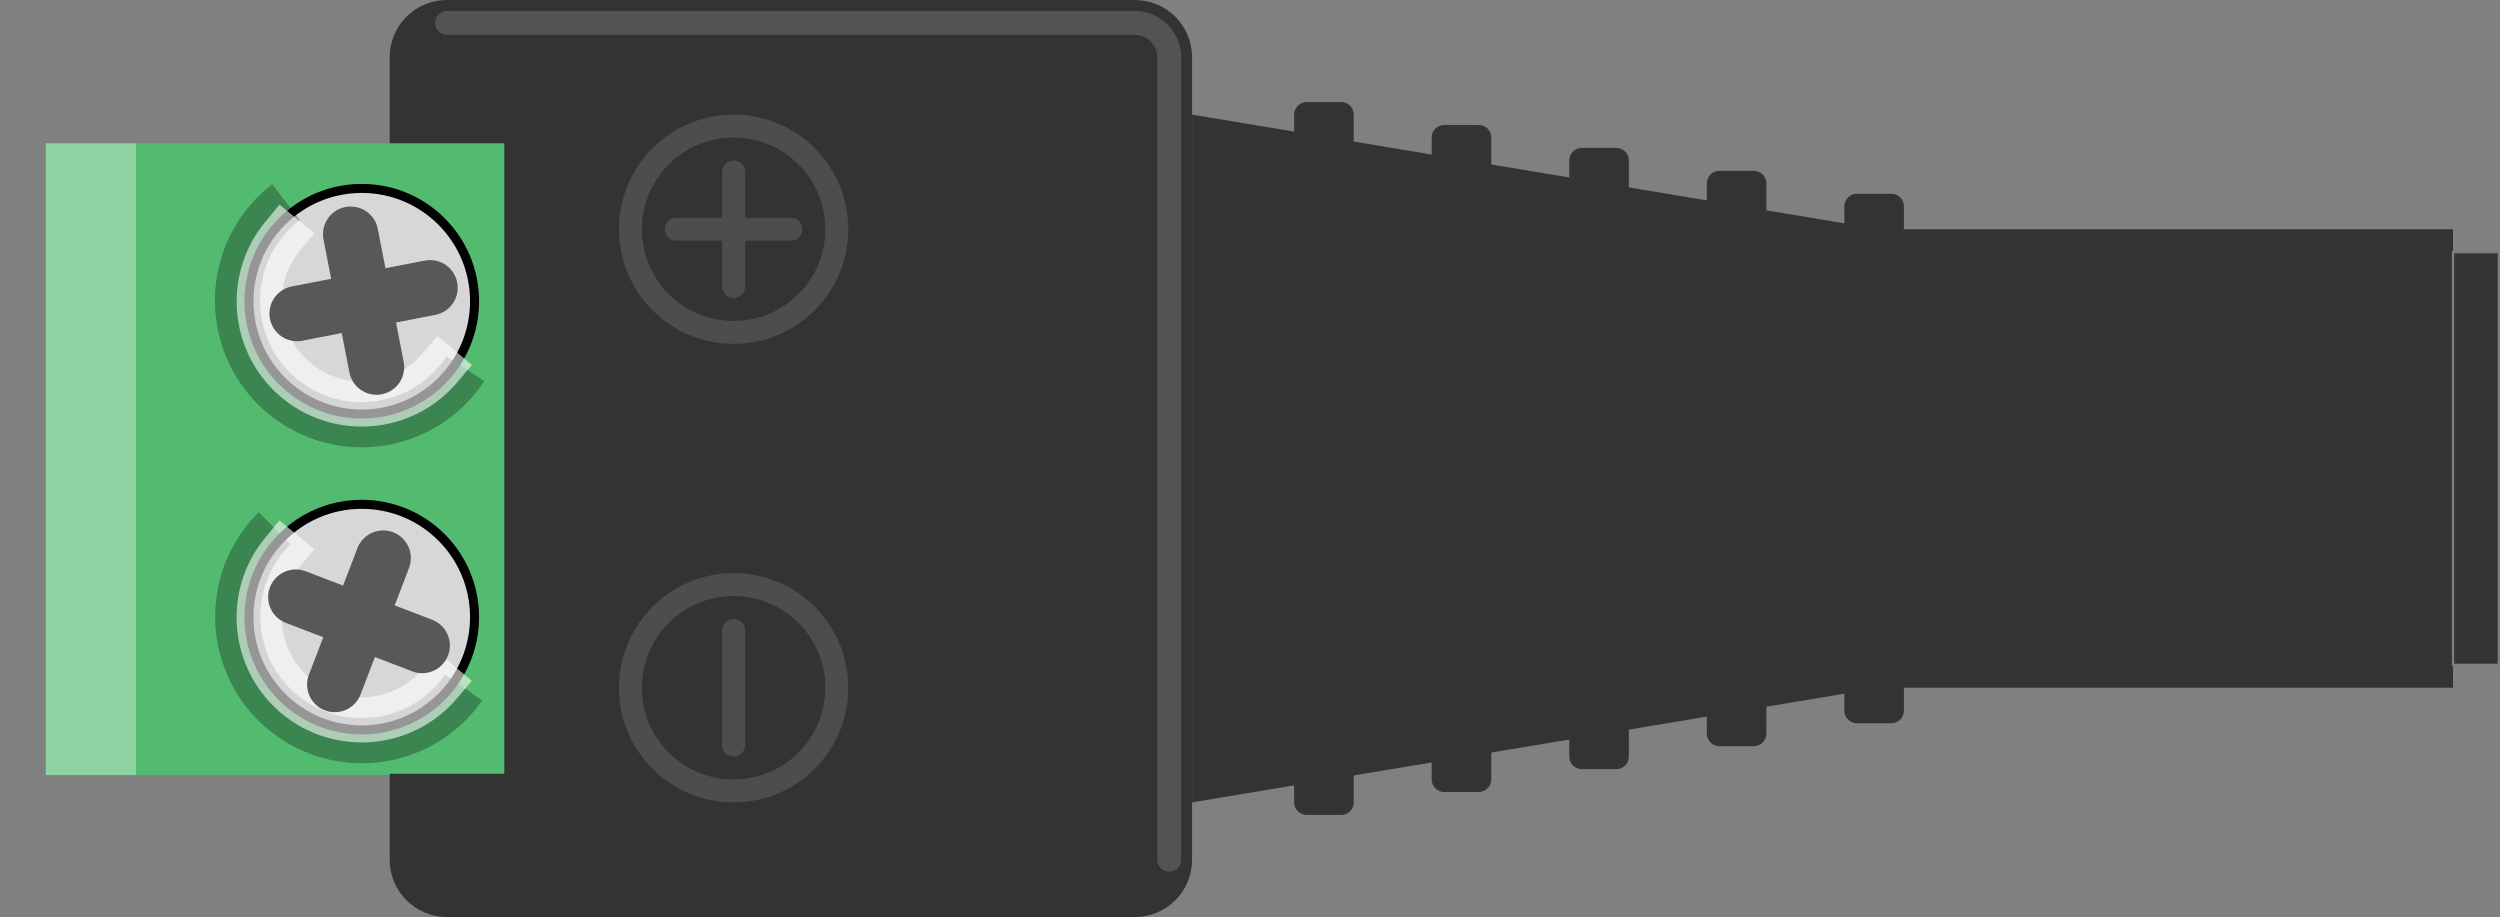 <?xml version="1.0" encoding="utf-8"?>
<!-- Generator: Adobe Illustrator 16.0.4, SVG Export Plug-In . SVG Version: 6.00 Build 0)  -->
<!DOCTYPE svg PUBLIC "-//W3C//DTD SVG 1.1//EN" "http://www.w3.org/Graphics/SVG/1.1/DTD/svg11.dtd">
<svg version="1.1" id="Layer_1" xmlns="http://www.w3.org/2000/svg" xmlns:xlink="http://www.w3.org/1999/xlink" x="0px" y="0px"
	 width="78.516px" height="28.8px" viewBox="0 0 78.516 28.8" enable-background="new 0 0 78.516 28.8" xml:space="preserve">
<rect x="0" y="0" width="78.516" height="28.8" fill="#808080" stroke="none"/>
<g>
	<g id="g3061">
		<rect id="rect2989" x="1.439" y="4.5" fill="#52BB70" width="19.842" height="19.843"/>
		<rect id="rect3761" x="1.439" y="4.5" fill="#FFFFFF" fill-opacity="0.353" width="2.834" height="19.843"/>
		<g transform="matrix(1.25, 0, 0, 1.25, -4.961, -201.26)">
			<path id="path3763" fill="#D7D7D7" stroke="#010101" stroke-width="0.227" d="M13.058,173.679c1.566,0,2.834,1.269,2.834,2.834
				s-1.269,2.834-2.834,2.834s-2.834-1.269-2.834-2.834S11.492,173.679,13.058,173.679z"/>
		</g>
		<g transform="matrix(1.25, 0, 0, 1.25, 14.882, -201.26)">
			<path id="path3763-8" fill="#D7D7D7" stroke="#010101" stroke-width="0.227" d="M-2.816,165.742c1.566,0,2.834,1.27,2.834,2.835
				c0,1.565-1.269,2.834-2.834,2.834s-2.834-1.27-2.834-2.834C-5.651,167.011-4.382,165.742-2.816,165.742z"/>
		</g>
		<g transform="matrix(0.917, 0, 0, 0.917, 1.654, 67.677)">
			<path id="path3787" fill="none" stroke="#010101" stroke-width="1.546" stroke-opacity="0.282" d="M14.078-50.254
				c-1.344,1.926-3.995,2.398-5.921,1.055c-1.926-1.343-2.397-3.994-1.055-5.92c0.149-0.211,0.315-0.409,0.499-0.59"/>
		</g>
		<g transform="matrix(0.917, 0, 0, 0.917, 21.495, 67.677)">
			<path id="path3834" fill="none" stroke="#010101" stroke-width="1.546" stroke-opacity="0.282" d="M-7.499-61.176
				c-1.287,1.963-3.925,2.511-5.887,1.224c-1.965-1.288-2.512-3.924-1.225-5.888c0.262-0.397,0.588-0.749,0.965-1.04"/>
		</g>
		<g transform="matrix(0.909, 0, 0, 0.909, 1.804, 73.83)">
			
				<path id="path3838" fill="none" stroke="#FFFFFF" stroke-width="1.559" stroke-linecap="square" stroke-linejoin="bevel" stroke-opacity="0.587" d="
				M13.218-57.605c-1.263,1.494-3.498,1.682-4.993,0.419c-1.48-1.251-1.68-3.46-0.449-4.956"/>
		</g>
		<g transform="matrix(0.909, 0, 0, 0.909, 21.646, 73.83)">
			
				<path id="path3840" fill="none" stroke="#FFFFFF" stroke-width="1.559" stroke-linecap="square" stroke-linejoin="bevel" stroke-opacity="0.587" d="
				M-8.608-68.518c-1.263,1.494-3.498,1.682-4.993,0.419c-1.48-1.251-1.68-3.46-0.449-4.956"/>
		</g>
		<g transform="matrix(0.934, 0.358, -0.358, 0.934, 292.358, 46.83)">
			<g id="g3870">
				<path id="path3844" fill="none" stroke="#575858" stroke-width="1.736" stroke-linecap="round" d="M-274.295,75.075l4.251,0"/>
				<path id="path3848" fill="none" stroke="#575858" stroke-width="1.736" stroke-linecap="round" d="M-272.17,77.201l0-4.252"/>
			</g>
		</g>
		<g transform="matrix(0.982, -0.191, 0.191, 0.982, -134.759, 18.707)">
			<g id="g3874">
				<path id="path3876" fill="none" stroke="#575858" stroke-width="1.736" stroke-linecap="round" d="M143.073,18.807l4.252,0"/>
				<path id="path3878" fill="none" stroke="#575858" stroke-width="1.736" stroke-linecap="round" d="M145.2,20.933l-0.001-4.252"
					/>
			</g>
		</g>
	</g>
	<path id="path3934" fill="#333334" d="M37.439,3.6L59.041,7.2V21.6L37.439,25.2V3.6z"/>
	<rect id="rect3954" x="59.041" y="7.2" fill="#333334" width="18" height="14.399"/>
	
		<rect id="rect4069" x="77.041" y="7.92" fill="#333334" stroke="#7E7E7E" stroke-width="0.072" stroke-linecap="round" width="1.439" height="12.96"/>
	<path id="rect3058" fill="#333334" d="M37.439,1.8c0-0.997-0.803-1.8-1.799-1.8h-21.6c-0.998,0-1.801,0.803-1.801,1.8v2.7h3.6v19.8
		h-3.6V27c0,0.997,0.803,1.8,1.801,1.8h21.6c0.996,0,1.799-0.803,1.799-1.8V1.8z"/>
	<path id="path3917" fill="#333334" stroke="#FFFFFF" stroke-width="0.752" stroke-linecap="round" stroke-opacity="0.158" d="
		M14.041,0.72h19.635h1.965 M36.721,27v-3.877V3.738V1.8 M35.641,0.72c0.596,0,1.08,0.483,1.08,1.08"/>
	<path id="rect3964" fill="#333334" stroke="#343434" stroke-width="0.072" d="M42.48,3.6V25.2c0,0.198-0.162,0.359-0.359,0.359
		h-1.08c-0.199,0-0.361-0.161-0.361-0.359V3.6c0-0.198,0.162-0.359,0.361-0.359h1.08C42.318,3.24,42.48,3.401,42.48,3.6z"/>
	<path id="rect3984" fill="#333334" stroke="#343434" stroke-width="0.072" d="M46.8,4.32v20.159c0,0.199-0.162,0.36-0.361,0.36
		h-1.08c-0.197,0-0.359-0.161-0.359-0.36V4.32c0-0.199,0.162-0.36,0.359-0.36h1.08C46.638,3.96,46.8,4.121,46.8,4.32z"/>
	<path id="rect3988" fill="#333334" stroke="#343434" stroke-width="0.072" d="M55.439,5.76v17.28c0,0.198-0.16,0.359-0.359,0.359
		H54c-0.199,0-0.359-0.161-0.359-0.359V5.76c0-0.199,0.16-0.36,0.359-0.36h1.08C55.279,5.399,55.439,5.561,55.439,5.76z"/>
	<path id="rect3992" fill="#333334" stroke="#343434" stroke-width="0.072" d="M51.121,5.04v18.72c0,0.199-0.162,0.36-0.361,0.36
		h-1.08c-0.199,0-0.359-0.161-0.359-0.36V5.04c0-0.199,0.16-0.36,0.359-0.36h1.08C50.958,4.68,51.121,4.841,51.121,5.04z"/>
	<path id="rect3996" fill="#333334" stroke="#343434" stroke-width="0.072" d="M59.759,6.479V22.32c0,0.198-0.16,0.359-0.359,0.359
		h-1.08c-0.199,0-0.359-0.161-0.359-0.359V6.479c0-0.198,0.16-0.359,0.359-0.359h1.08C59.599,6.12,59.759,6.281,59.759,6.479z"/>
	<path id="path4133" fill="none" stroke="#FFFFFF" stroke-width="0.72" stroke-linecap="round" stroke-opacity="0.125" d="
		M24.84,7.2h-3.6 M23.041,5.399V9"/>
	<path id="path4137" fill="none" stroke="#FFFFFF" stroke-width="0.72" stroke-linecap="round" stroke-opacity="0.125" d="
		M23.041,10.439c-1.791,0.001-3.242-1.449-3.242-3.238c0-1.79,1.449-3.241,3.238-3.241c0.002,0,0.002,0,0.004,0
		c1.789-0.001,3.24,1.449,3.24,3.239c0,1.789-1.449,3.24-3.238,3.24C23.041,10.439,23.041,10.439,23.041,10.439z"/>
	<path id="path4144" fill="none" stroke="#FFFFFF" stroke-width="0.72" stroke-linecap="round" stroke-opacity="0.125" d="
		M23.041,19.8v3.6"/>
	<path id="path4146" fill="none" stroke="#FFFFFF" stroke-width="0.72" stroke-linecap="round" stroke-opacity="0.125" d="
		M23.041,24.84c-1.791,0.001-3.242-1.449-3.242-3.239c0-1.789,1.449-3.24,3.238-3.241c0.002,0,0.002,0,0.004,0
		c1.789,0,3.24,1.45,3.24,3.239c0,1.79-1.449,3.24-3.238,3.241C23.041,24.84,23.041,24.84,23.041,24.84z"/>
	<rect id="connector1pad" y="7.92" fill="none" width="3.24" height="3.24"/>
	<rect id="connector2pad" y="18" fill="none" width="3.24" height="3.24"/>
</g>
</svg>

